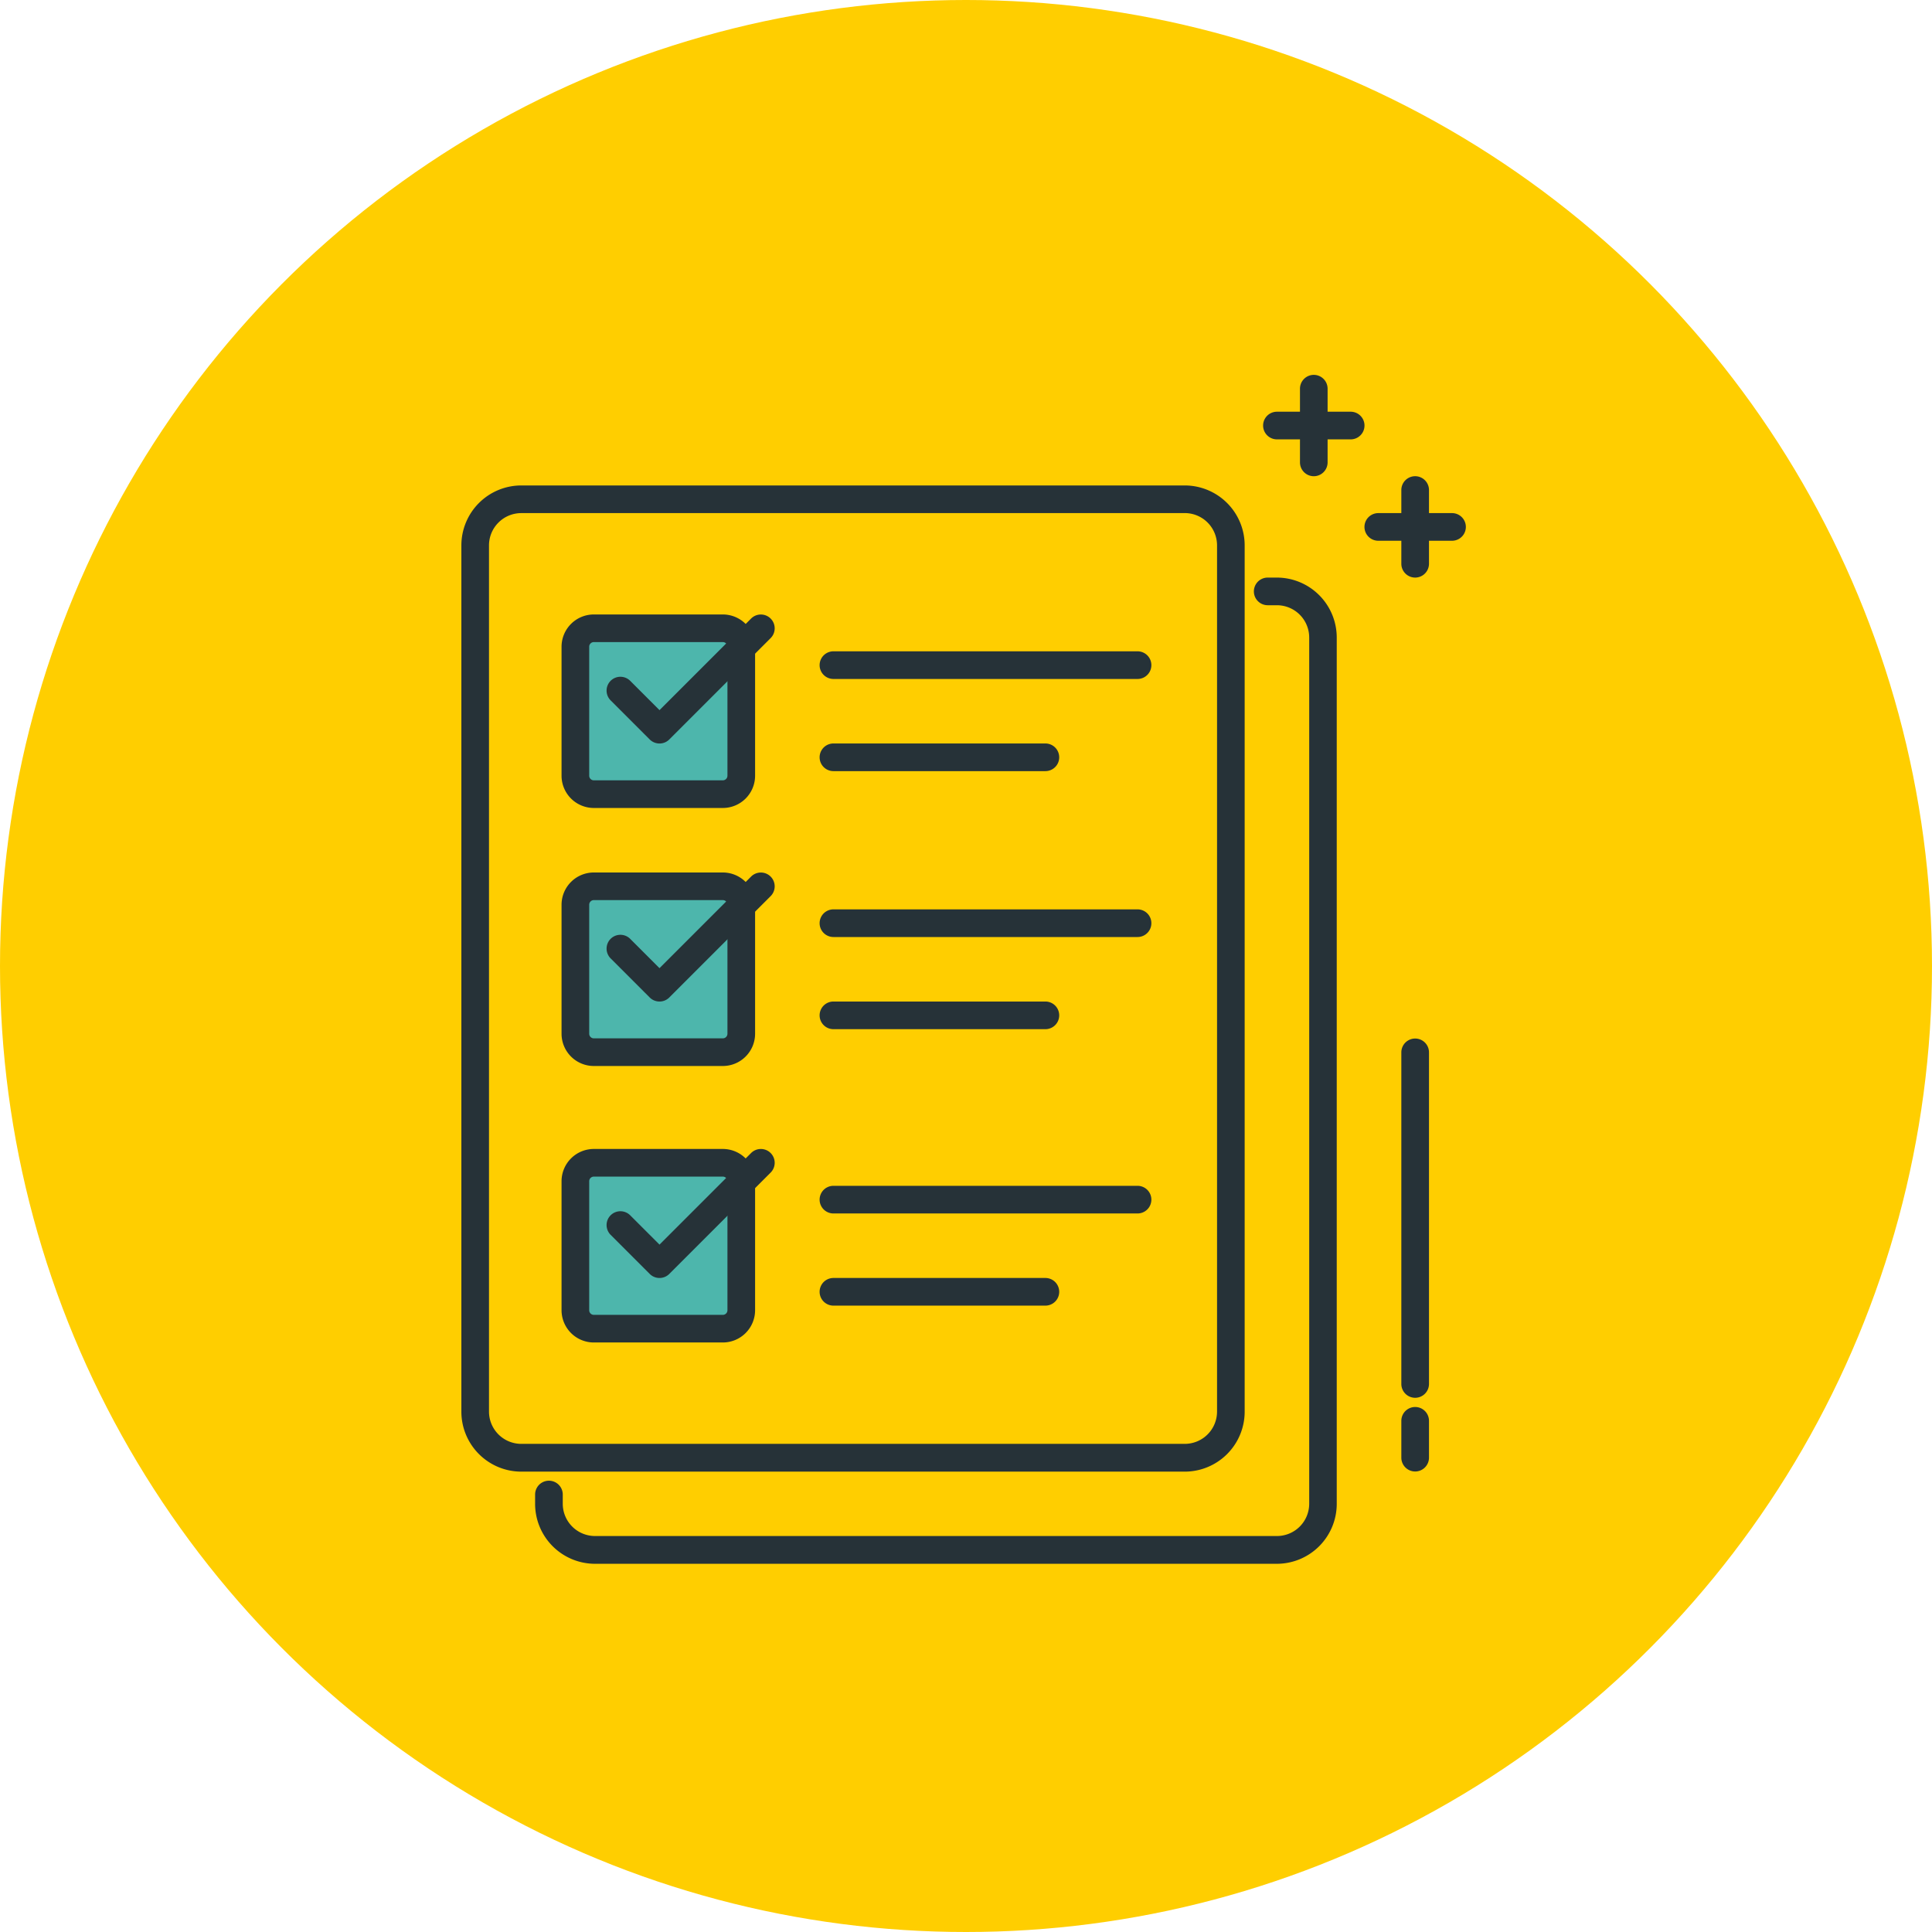 <svg xmlns="http://www.w3.org/2000/svg" width="67" height="67" viewBox="0 0 67 67">
  <g id="Grupo_1073487" data-name="Grupo 1073487" transform="translate(-1082.5 -5074)">
    <circle id="Elipse_9670" data-name="Elipse 9670" cx="33.5" cy="33.5" r="33.5" transform="translate(1082.5 5074)" fill="#ffce00"/>
    <g id="control-de-calidad" transform="translate(1100.5 5089)">
      <g id="Grupo_1073486" data-name="Grupo 1073486" transform="translate(-2 -2)">
        <path id="Trazado_823879" data-name="Trazado 823879" d="M24.927,81.876H1.917A1.92,1.92,0,0,1,0,79.958V49.917A1.92,1.92,0,0,1,1.917,48h23.01a1.92,1.92,0,0,1,1.917,1.917V79.958A1.92,1.92,0,0,1,24.927,81.876ZM1.917,48.639A1.28,1.28,0,0,0,.639,49.917V79.958a1.28,1.28,0,0,0,1.278,1.278h23.01a1.28,1.28,0,0,0,1.278-1.278V49.917a1.28,1.28,0,0,0-1.278-1.278Zm0,0" transform="translate(0.16 -44.005)" fill="#263238"/>
        <path id="Trazado_823879_-_Contorno" data-name="Trazado 823879 - Contorno" d="M23.087,80.2H.077A2.08,2.08,0,0,1-2,78.118V48.077A2.08,2.08,0,0,1,.077,46h23.01a2.08,2.08,0,0,1,2.077,2.077V78.118A2.08,2.08,0,0,1,23.087,80.2ZM.077,46.32A1.76,1.76,0,0,0-1.68,48.077V78.118A1.76,1.76,0,0,0,.077,79.876h23.01a1.76,1.76,0,0,0,1.758-1.758V48.077a1.76,1.76,0,0,0-1.758-1.758Zm23.01,33.237H.077a1.44,1.44,0,0,1-1.438-1.438V48.077A1.44,1.44,0,0,1,.077,46.639h23.01a1.44,1.44,0,0,1,1.438,1.438V78.118A1.44,1.44,0,0,1,23.087,79.556ZM.077,46.959a1.12,1.12,0,0,0-1.119,1.119V78.118A1.12,1.12,0,0,0,.077,79.237h23.01a1.12,1.12,0,0,0,1.119-1.119V48.077a1.12,1.12,0,0,0-1.119-1.119Z" transform="translate(2 -42.165)" fill="#263238"/>
        <path id="Trazado_823880" data-name="Trazado 823880" d="M57.567,121.876H33.917A1.92,1.92,0,0,1,32,119.958v-.32a.32.32,0,1,1,.639,0v.32a1.28,1.28,0,0,0,1.278,1.278H57.567a1.28,1.28,0,0,0,1.278-1.278V89.917a1.28,1.28,0,0,0-1.278-1.278h-.32a.32.32,0,1,1,0-.639h.32a1.92,1.92,0,0,1,1.917,1.917v30.041A1.92,1.92,0,0,1,57.567,121.876Zm0,0" transform="translate(-29.284 -80.809)" fill="#263238"/>
        <path id="Trazado_823880_-_Contorno" data-name="Trazado 823880 - Contorno" d="M55.726,120.2H32.077A2.08,2.08,0,0,1,30,118.118v-.32a.479.479,0,0,1,.959,0v.32a1.12,1.12,0,0,0,1.119,1.119H55.726a1.12,1.12,0,0,0,1.119-1.119V88.077a1.12,1.12,0,0,0-1.119-1.119h-.32a.479.479,0,1,1,0-.959h.32A2.08,2.08,0,0,1,57.8,88.077v30.041A2.08,2.08,0,0,1,55.726,120.2Zm-25.247-2.557a.16.16,0,0,0-.16.16v.32a1.76,1.76,0,0,0,1.758,1.758H55.726a1.76,1.76,0,0,0,1.758-1.758V88.077a1.76,1.76,0,0,0-1.758-1.758h-.32a.16.16,0,0,0,0,.32h.32a1.44,1.44,0,0,1,1.438,1.438v30.041a1.44,1.44,0,0,1-1.438,1.438H32.077a1.44,1.44,0,0,1-1.438-1.438v-.32A.16.16,0,0,0,30.479,117.639Z" transform="translate(-27.443 -78.969)" fill="#263238"/>
        <path id="Trazado_823881" data-name="Trazado 823881" d="M350.876,16.639H348.32a.32.32,0,0,1,0-.639h2.557a.32.32,0,0,1,0,.639Zm0,0" transform="translate(-320.037 -14.562)" fill="#263238"/>
        <path id="Trazado_823881_-_Contorno" data-name="Trazado 823881 - Contorno" d="M349.036,14.959h-2.557a.479.479,0,0,1,0-.959h2.557a.479.479,0,0,1,0,.959Zm-2.557-.639a.16.16,0,0,0,0,.32h2.557a.16.16,0,0,0,0-.32Z" transform="translate(-318.196 -12.722)" fill="#263238"/>
        <path id="Trazado_823882" data-name="Trazado 823882" d="M364.32,3.2a.32.32,0,0,1-.32-.32V.32a.32.32,0,1,1,.639,0V2.876A.32.32,0,0,1,364.32,3.2Zm0,0" transform="translate(-334.758 0.16)" fill="#263238"/>
        <path id="Trazado_823882_-_Contorno" data-name="Trazado 823882 - Contorno" d="M362.479,1.515A.48.48,0,0,1,362,1.036V-1.521A.48.48,0,0,1,362.479-2a.48.48,0,0,1,.479.479V1.036A.48.48,0,0,1,362.479,1.515Zm0-3.2a.16.16,0,0,0-.16.16V1.036a.16.16,0,1,0,.32,0V-1.521A.16.16,0,0,0,362.479-1.68Z" transform="translate(-332.918 2)" fill="#263238"/>
        <path id="Trazado_823883" data-name="Trazado 823883" d="M394.876,60.639H392.32a.32.32,0,0,1,0-.639h2.557a.32.32,0,0,1,0,.639Zm0,0" transform="translate(-360.521 -55.046)" fill="#263238"/>
        <path id="Trazado_823883_-_Contorno" data-name="Trazado 823883 - Contorno" d="M393.036,58.959h-2.557a.479.479,0,0,1,0-.959h2.557a.479.479,0,1,1,0,.959Zm-2.557-.639a.16.16,0,0,0,0,.32h2.557a.16.16,0,0,0,0-.32Z" transform="translate(-358.681 -53.206)" fill="#263238"/>
        <path id="Trazado_823884" data-name="Trazado 823884" d="M408.32,47.2a.32.32,0,0,1-.32-.32V44.32a.32.32,0,0,1,.639,0v2.557A.32.32,0,0,1,408.32,47.2Zm0,0" transform="translate(-375.243 -40.325)" fill="#263238"/>
        <path id="Trazado_823884_-_Contorno" data-name="Trazado 823884 - Contorno" d="M406.479,45.515a.48.48,0,0,1-.479-.479V42.479a.479.479,0,1,1,.959,0v2.557A.48.48,0,0,1,406.479,45.515Zm0-3.2a.16.16,0,0,0-.16.16v2.557a.16.16,0,0,0,.32,0V42.479A.16.16,0,0,0,406.479,42.32Z" transform="translate(-373.403 -38.485)" fill="#263238"/>
        <path id="Trazado_823885" data-name="Trazado 823885" d="M166.354,120.639H155.808a.32.32,0,0,1,0-.639h10.546a.32.32,0,0,1,0,.639Zm0,0" transform="translate(-142.906 -110.253)" fill="#263238"/>
        <path id="Trazado_823885_-_Contorno" data-name="Trazado 823885 - Contorno" d="M164.514,118.959H153.968a.479.479,0,0,1,0-.959h10.546a.479.479,0,0,1,0,.959Zm-10.546-.639a.16.16,0,0,0,0,.32h10.546a.16.16,0,1,0,0-.32Z" transform="translate(-141.065 -108.413)" fill="#263238"/>
        <path id="Trazado_823886" data-name="Trazado 823886" d="M163.158,160.639h-7.35a.32.32,0,0,1,0-.639h7.35a.32.32,0,0,1,0,.639Zm0,0" transform="translate(-142.906 -147.057)" fill="#263238"/>
        <path id="Trazado_823886_-_Contorno" data-name="Trazado 823886 - Contorno" d="M161.318,158.959h-7.35a.479.479,0,0,1,0-.959h7.35a.479.479,0,0,1,0,.959Zm-7.35-.639a.16.16,0,0,0,0,.32h7.35a.16.16,0,0,0,0-.32Z" transform="translate(-141.065 -145.217)" fill="#263238"/>
        <path id="Trazado_823887" data-name="Trazado 823887" d="M166.354,232.639H155.808a.32.32,0,0,1,0-.639h10.546a.32.32,0,0,1,0,.639Zm0,0" transform="translate(-142.906 -213.304)" fill="#263238"/>
        <path id="Trazado_823887_-_Contorno" data-name="Trazado 823887 - Contorno" d="M164.514,230.959H153.968a.479.479,0,0,1,0-.959h10.546a.479.479,0,0,1,0,.959Zm-10.546-.639a.16.16,0,0,0,0,.32h10.546a.16.16,0,1,0,0-.32Z" transform="translate(-141.065 -211.464)" fill="#263238"/>
        <path id="Trazado_823888" data-name="Trazado 823888" d="M163.158,272.639h-7.35a.32.32,0,0,1,0-.639h7.35a.32.32,0,0,1,0,.639Zm0,0" transform="translate(-142.906 -250.109)" fill="#263238"/>
        <path id="Trazado_823888_-_Contorno" data-name="Trazado 823888 - Contorno" d="M161.318,270.959h-7.35a.479.479,0,0,1,0-.959h7.35a.479.479,0,0,1,0,.959Zm-7.35-.639a.16.16,0,0,0,0,.32h7.35a.16.16,0,0,0,0-.32Z" transform="translate(-141.065 -248.268)" fill="#263238"/>
        <path id="Trazado_823889" data-name="Trazado 823889" d="M408.32,449.917a.32.32,0,0,1-.32-.32V448.32a.32.32,0,0,1,.639,0V449.6A.32.32,0,0,1,408.32,449.917Zm0,0" transform="translate(-375.243 -412.047)" fill="#263238"/>
        <path id="Trazado_823889_-_Contorno" data-name="Trazado 823889 - Contorno" d="M406.479,448.237a.48.48,0,0,1-.479-.479v-1.278a.479.479,0,0,1,.959,0v1.278A.48.48,0,0,1,406.479,448.237Zm0-1.917a.16.16,0,0,0-.16.16v1.278a.16.16,0,0,0,.32,0v-1.278A.16.16,0,0,0,406.479,446.32Z" transform="translate(-373.403 -410.207)" fill="#263238"/>
        <path id="Trazado_823890" data-name="Trazado 823890" d="M408.32,300.144a.32.32,0,0,1-.32-.32v-11.5a.32.32,0,0,1,.639,0v11.5A.32.32,0,0,1,408.32,300.144Zm0,0" transform="translate(-375.243 -264.83)" fill="#263238"/>
        <path id="Trazado_823890_-_Contorno" data-name="Trazado 823890 - Contorno" d="M406.479,298.464a.48.48,0,0,1-.479-.479v-11.5a.479.479,0,0,1,.959,0v11.5A.48.48,0,0,1,406.479,298.464Zm0-12.144a.16.16,0,0,0-.16.16v11.5a.16.16,0,1,0,.32,0v-11.5A.16.16,0,0,0,406.479,286.32Z" transform="translate(-373.403 -262.99)" fill="#263238"/>
      </g>
      <path id="Trazado_823891" data-name="Trazado 823891" d="M52.6,113.752H48.127a.639.639,0,0,1-.639-.639v-4.474a.639.639,0,0,1,.639-.639H52.6a.64.64,0,0,1,.639.639v4.474A.64.64,0,0,1,52.6,113.752Zm0,0" transform="translate(-45.534 -101.211)" fill="#4db6ac"/>
      <path id="Trazado_823891_-_Contorno" data-name="Trazado 823891 - Contorno" d="M50.761,112.072H46.287a.8.8,0,0,1-.8-.8V106.8a.8.8,0,0,1,.8-.8h4.474a.8.8,0,0,1,.8.8v4.474A.8.8,0,0,1,50.761,112.072Zm-4.474-5.752a.48.48,0,0,0-.479.479v4.474a.48.48,0,0,0,.479.479h4.474a.48.48,0,0,0,.479-.479V106.8a.48.48,0,0,0-.479-.479Z" transform="translate(-43.694 -99.371)" fill="#263238"/>
      <path id="Trazado_823892" data-name="Trazado 823892" d="M48.921,110.392H44.447a.96.96,0,0,1-.959-.959v-4.474a.96.96,0,0,1,.959-.959h4.474a.96.96,0,0,1,.959.959v4.474A.96.96,0,0,1,48.921,110.392Zm-4.474-5.752a.32.32,0,0,0-.32.32v4.474a.32.32,0,0,0,.32.32h4.474a.32.32,0,0,0,.32-.32v-4.474a.32.32,0,0,0-.32-.32Zm0,0" transform="translate(-41.854 -97.531)" fill="#263238"/>
      <path id="Trazado_823892_-_Contorno" data-name="Trazado 823892 - Contorno" d="M47.081,108.711H42.607a1.12,1.12,0,0,1-1.119-1.119v-4.474A1.12,1.12,0,0,1,42.607,102h4.474a1.12,1.12,0,0,1,1.119,1.119v4.474A1.12,1.12,0,0,1,47.081,108.711Zm-4.474-6.392a.8.8,0,0,0-.8.8v4.474a.8.8,0,0,0,.8.8h4.474a.8.8,0,0,0,.8-.8v-4.474a.8.8,0,0,0-.8-.8Zm4.474,5.752H42.607a.48.48,0,0,1-.479-.479v-4.474a.48.48,0,0,1,.479-.479h4.474a.48.48,0,0,1,.479.479v4.474A.48.48,0,0,1,47.081,108.072Zm-4.474-5.113a.16.16,0,0,0-.16.16v4.474a.16.16,0,0,0,.16.16h4.474a.16.16,0,0,0,.16-.16v-4.474a.16.16,0,0,0-.16-.16Z" transform="translate(-40.014 -95.691)" fill="#263238"/>
      <path id="Trazado_823893" data-name="Trazado 823893" d="M64.706,108.168a.321.321,0,0,1-.226-.093l-1.356-1.356a.32.32,0,0,1,.452-.452l1.13,1.13,3.289-3.289a.32.32,0,0,1,.452.452l-3.515,3.515A.32.32,0,0,1,64.706,108.168Zm0,0" transform="translate(-59.835 -97.545)" fill="#263238"/>
      <path id="Trazado_823893_-_Contorno" data-name="Trazado 823893 - Contorno" d="M62.867,106.488a.479.479,0,0,1-.339-.14h0l-1.356-1.356a.48.48,0,0,1,0-.678h0a.48.48,0,0,1,.678,0l1.017,1.017,3.176-3.176a.479.479,0,0,1,.678.678l-3.516,3.516A.478.478,0,0,1,62.867,106.488Zm-.114-.366a.161.161,0,0,0,.227,0l3.515-3.515a.16.16,0,0,0-.226-.226l-3.4,3.4-1.243-1.243a.16.16,0,0,0-.226,0,.16.16,0,0,0,0,.226Z" transform="translate(-57.996 -95.704)" fill="#263238"/>
      <path id="Trazado_823894" data-name="Trazado 823894" d="M52.6,225.752H48.127a.639.639,0,0,1-.639-.639v-4.474a.639.639,0,0,1,.639-.639H52.6a.64.64,0,0,1,.639.639v4.474A.64.64,0,0,1,52.6,225.752Zm0,0" transform="translate(-45.534 -204.263)" fill="#4db6ac"/>
      <path id="Trazado_823894_-_Contorno" data-name="Trazado 823894 - Contorno" d="M50.761,224.072H46.287a.8.8,0,0,1-.8-.8V218.8a.8.8,0,0,1,.8-.8h4.474a.8.8,0,0,1,.8.8v4.474A.8.8,0,0,1,50.761,224.072Zm-4.474-5.752a.48.48,0,0,0-.479.479v4.474a.48.48,0,0,0,.479.479h4.474a.48.48,0,0,0,.479-.479V218.8a.48.48,0,0,0-.479-.479Z" transform="translate(-43.694 -202.423)" fill="#263238"/>
      <path id="Trazado_823895" data-name="Trazado 823895" d="M48.921,222.392H44.447a.96.96,0,0,1-.959-.959v-4.474a.96.96,0,0,1,.959-.959h4.474a.96.96,0,0,1,.959.959v4.474A.96.96,0,0,1,48.921,222.392Zm-4.474-5.752a.32.32,0,0,0-.32.32v4.474a.32.32,0,0,0,.32.32h4.474a.32.32,0,0,0,.32-.32v-4.474a.32.32,0,0,0-.32-.32Zm0,0" transform="translate(-41.854 -200.583)" fill="#263238"/>
      <path id="Trazado_823895_-_Contorno" data-name="Trazado 823895 - Contorno" d="M47.081,220.711H42.607a1.12,1.12,0,0,1-1.119-1.119v-4.474A1.12,1.12,0,0,1,42.607,214h4.474a1.12,1.12,0,0,1,1.119,1.119v4.474A1.12,1.12,0,0,1,47.081,220.711Zm-4.474-6.392a.8.8,0,0,0-.8.8v4.474a.8.8,0,0,0,.8.8h4.474a.8.8,0,0,0,.8-.8v-4.474a.8.8,0,0,0-.8-.8Zm4.474,5.752H42.607a.48.48,0,0,1-.479-.479v-4.474a.48.48,0,0,1,.479-.479h4.474a.48.48,0,0,1,.479.479v4.474A.48.48,0,0,1,47.081,220.072Zm-4.474-5.113a.16.16,0,0,0-.16.16v4.474a.16.16,0,0,0,.16.16h4.474a.16.16,0,0,0,.16-.16v-4.474a.16.16,0,0,0-.16-.16Z" transform="translate(-40.014 -198.743)" fill="#263238"/>
      <path id="Trazado_823896" data-name="Trazado 823896" d="M64.706,220.168a.321.321,0,0,1-.226-.093l-1.356-1.356a.32.32,0,0,1,.452-.452l1.13,1.13,3.289-3.289a.32.32,0,0,1,.452.452l-3.515,3.515A.32.32,0,0,1,64.706,220.168Zm0,0" transform="translate(-59.835 -200.596)" fill="#263238"/>
      <path id="Trazado_823896_-_Contorno" data-name="Trazado 823896 - Contorno" d="M62.867,218.488a.479.479,0,0,1-.339-.14h0l-1.356-1.356a.48.48,0,0,1,0-.678h0a.48.48,0,0,1,.678,0l1.017,1.017,3.176-3.176a.479.479,0,0,1,.678.678l-3.516,3.516A.477.477,0,0,1,62.867,218.488Zm-.114-.366a.161.161,0,0,0,.227,0l3.515-3.515a.16.16,0,0,0-.226-.226l-3.4,3.4-1.243-1.243a.16.16,0,0,0-.226,0,.16.16,0,0,0,0,.226Z" transform="translate(-57.996 -198.756)" fill="#263238"/>
      <path id="Trazado_823897" data-name="Trazado 823897" d="M166.354,352.639H155.808a.32.32,0,0,1,0-.639h10.546a.32.32,0,1,1,0,.639Zm0,0" transform="translate(-144.906 -325.717)" fill="#263238"/>
      <path id="Trazado_823897_-_Contorno" data-name="Trazado 823897 - Contorno" d="M164.514,350.959H153.968a.479.479,0,0,1,0-.959h10.546a.479.479,0,0,1,0,.959Zm-10.546-.639a.16.16,0,0,0,0,.32h10.546a.16.16,0,0,0,0-.32Z" transform="translate(-143.065 -323.877)" fill="#263238"/>
      <path id="Trazado_823898" data-name="Trazado 823898" d="M163.158,392.639h-7.35a.32.32,0,0,1,0-.639h7.35a.32.32,0,0,1,0,.639Zm0,0" transform="translate(-144.906 -362.521)" fill="#263238"/>
      <path id="Trazado_823898_-_Contorno" data-name="Trazado 823898 - Contorno" d="M161.318,390.959h-7.35a.479.479,0,0,1,0-.959h7.35a.479.479,0,0,1,0,.959Zm-7.35-.639a.16.16,0,0,0,0,.32h7.35a.16.16,0,0,0,0-.32Z" transform="translate(-143.065 -360.681)" fill="#263238"/>
      <path id="Trazado_823899" data-name="Trazado 823899" d="M52.6,345.753H48.127a.639.639,0,0,1-.639-.639v-4.474a.639.639,0,0,1,.639-.639H52.6a.64.64,0,0,1,.639.639v4.474A.64.64,0,0,1,52.6,345.753Zm0,0" transform="translate(-45.534 -314.676)" fill="#4db6ac"/>
      <path id="Trazado_823899_-_Contorno" data-name="Trazado 823899 - Contorno" d="M50.761,344.072H46.287a.8.8,0,0,1-.8-.8V338.8a.8.8,0,0,1,.8-.8h4.474a.8.8,0,0,1,.8.8v4.474A.8.8,0,0,1,50.761,344.072Zm-4.474-5.753a.48.48,0,0,0-.479.479v4.474a.48.48,0,0,0,.479.479h4.474a.48.48,0,0,0,.479-.479V338.8a.48.48,0,0,0-.479-.479Z" transform="translate(-43.694 -312.836)" fill="#263238"/>
      <path id="Trazado_823900" data-name="Trazado 823900" d="M48.921,342.392H44.447a.96.96,0,0,1-.959-.959v-4.474a.96.96,0,0,1,.959-.959h4.474a.96.96,0,0,1,.959.959v4.474A.96.96,0,0,1,48.921,342.392Zm-4.474-5.752a.32.32,0,0,0-.32.32v4.474a.32.32,0,0,0,.32.32h4.474a.32.32,0,0,0,.32-.32v-4.474a.32.32,0,0,0-.32-.32Zm0,0" transform="translate(-41.854 -310.995)" fill="#263238"/>
      <path id="Trazado_823900_-_Contorno" data-name="Trazado 823900 - Contorno" d="M47.081,340.711H42.607a1.12,1.12,0,0,1-1.119-1.119v-4.474A1.12,1.12,0,0,1,42.607,334h4.474a1.12,1.12,0,0,1,1.119,1.119v4.474A1.12,1.12,0,0,1,47.081,340.711Zm-4.474-6.392a.8.8,0,0,0-.8.8v4.474a.8.8,0,0,0,.8.8h4.474a.8.8,0,0,0,.8-.8v-4.474a.8.8,0,0,0-.8-.8Zm4.474,5.753H42.607a.48.48,0,0,1-.479-.479v-4.474a.48.48,0,0,1,.479-.479h4.474a.48.48,0,0,1,.479.479v4.474A.48.48,0,0,1,47.081,340.072Zm-4.474-5.113a.16.16,0,0,0-.16.16v4.474a.16.16,0,0,0,.16.16h4.474a.16.16,0,0,0,.16-.16v-4.474a.16.16,0,0,0-.16-.16Z" transform="translate(-40.014 -309.155)" fill="#263238"/>
      <path id="Trazado_823901" data-name="Trazado 823901" d="M64.706,340.168a.321.321,0,0,1-.226-.093l-1.356-1.356a.32.32,0,0,1,.452-.452l1.13,1.13,3.289-3.289a.32.32,0,0,1,.452.452l-3.515,3.515A.32.32,0,0,1,64.706,340.168Zm0,0" transform="translate(-59.835 -311.009)" fill="#263238"/>
      <path id="Trazado_823901_-_Contorno" data-name="Trazado 823901 - Contorno" d="M62.867,338.488a.479.479,0,0,1-.339-.14h0l-1.356-1.356a.48.48,0,0,1,0-.678h0a.48.48,0,0,1,.678,0l1.017,1.017,3.176-3.176a.479.479,0,0,1,.678.678l-3.516,3.516A.478.478,0,0,1,62.867,338.488Zm-.114-.366a.161.161,0,0,0,.227,0l3.515-3.515a.16.16,0,0,0-.226-.226l-3.4,3.4-1.243-1.243a.16.16,0,0,0-.226,0,.16.16,0,0,0,0,.226Z" transform="translate(-57.996 -309.169)" fill="#263238"/>
    </g>
  </g>
</svg>
